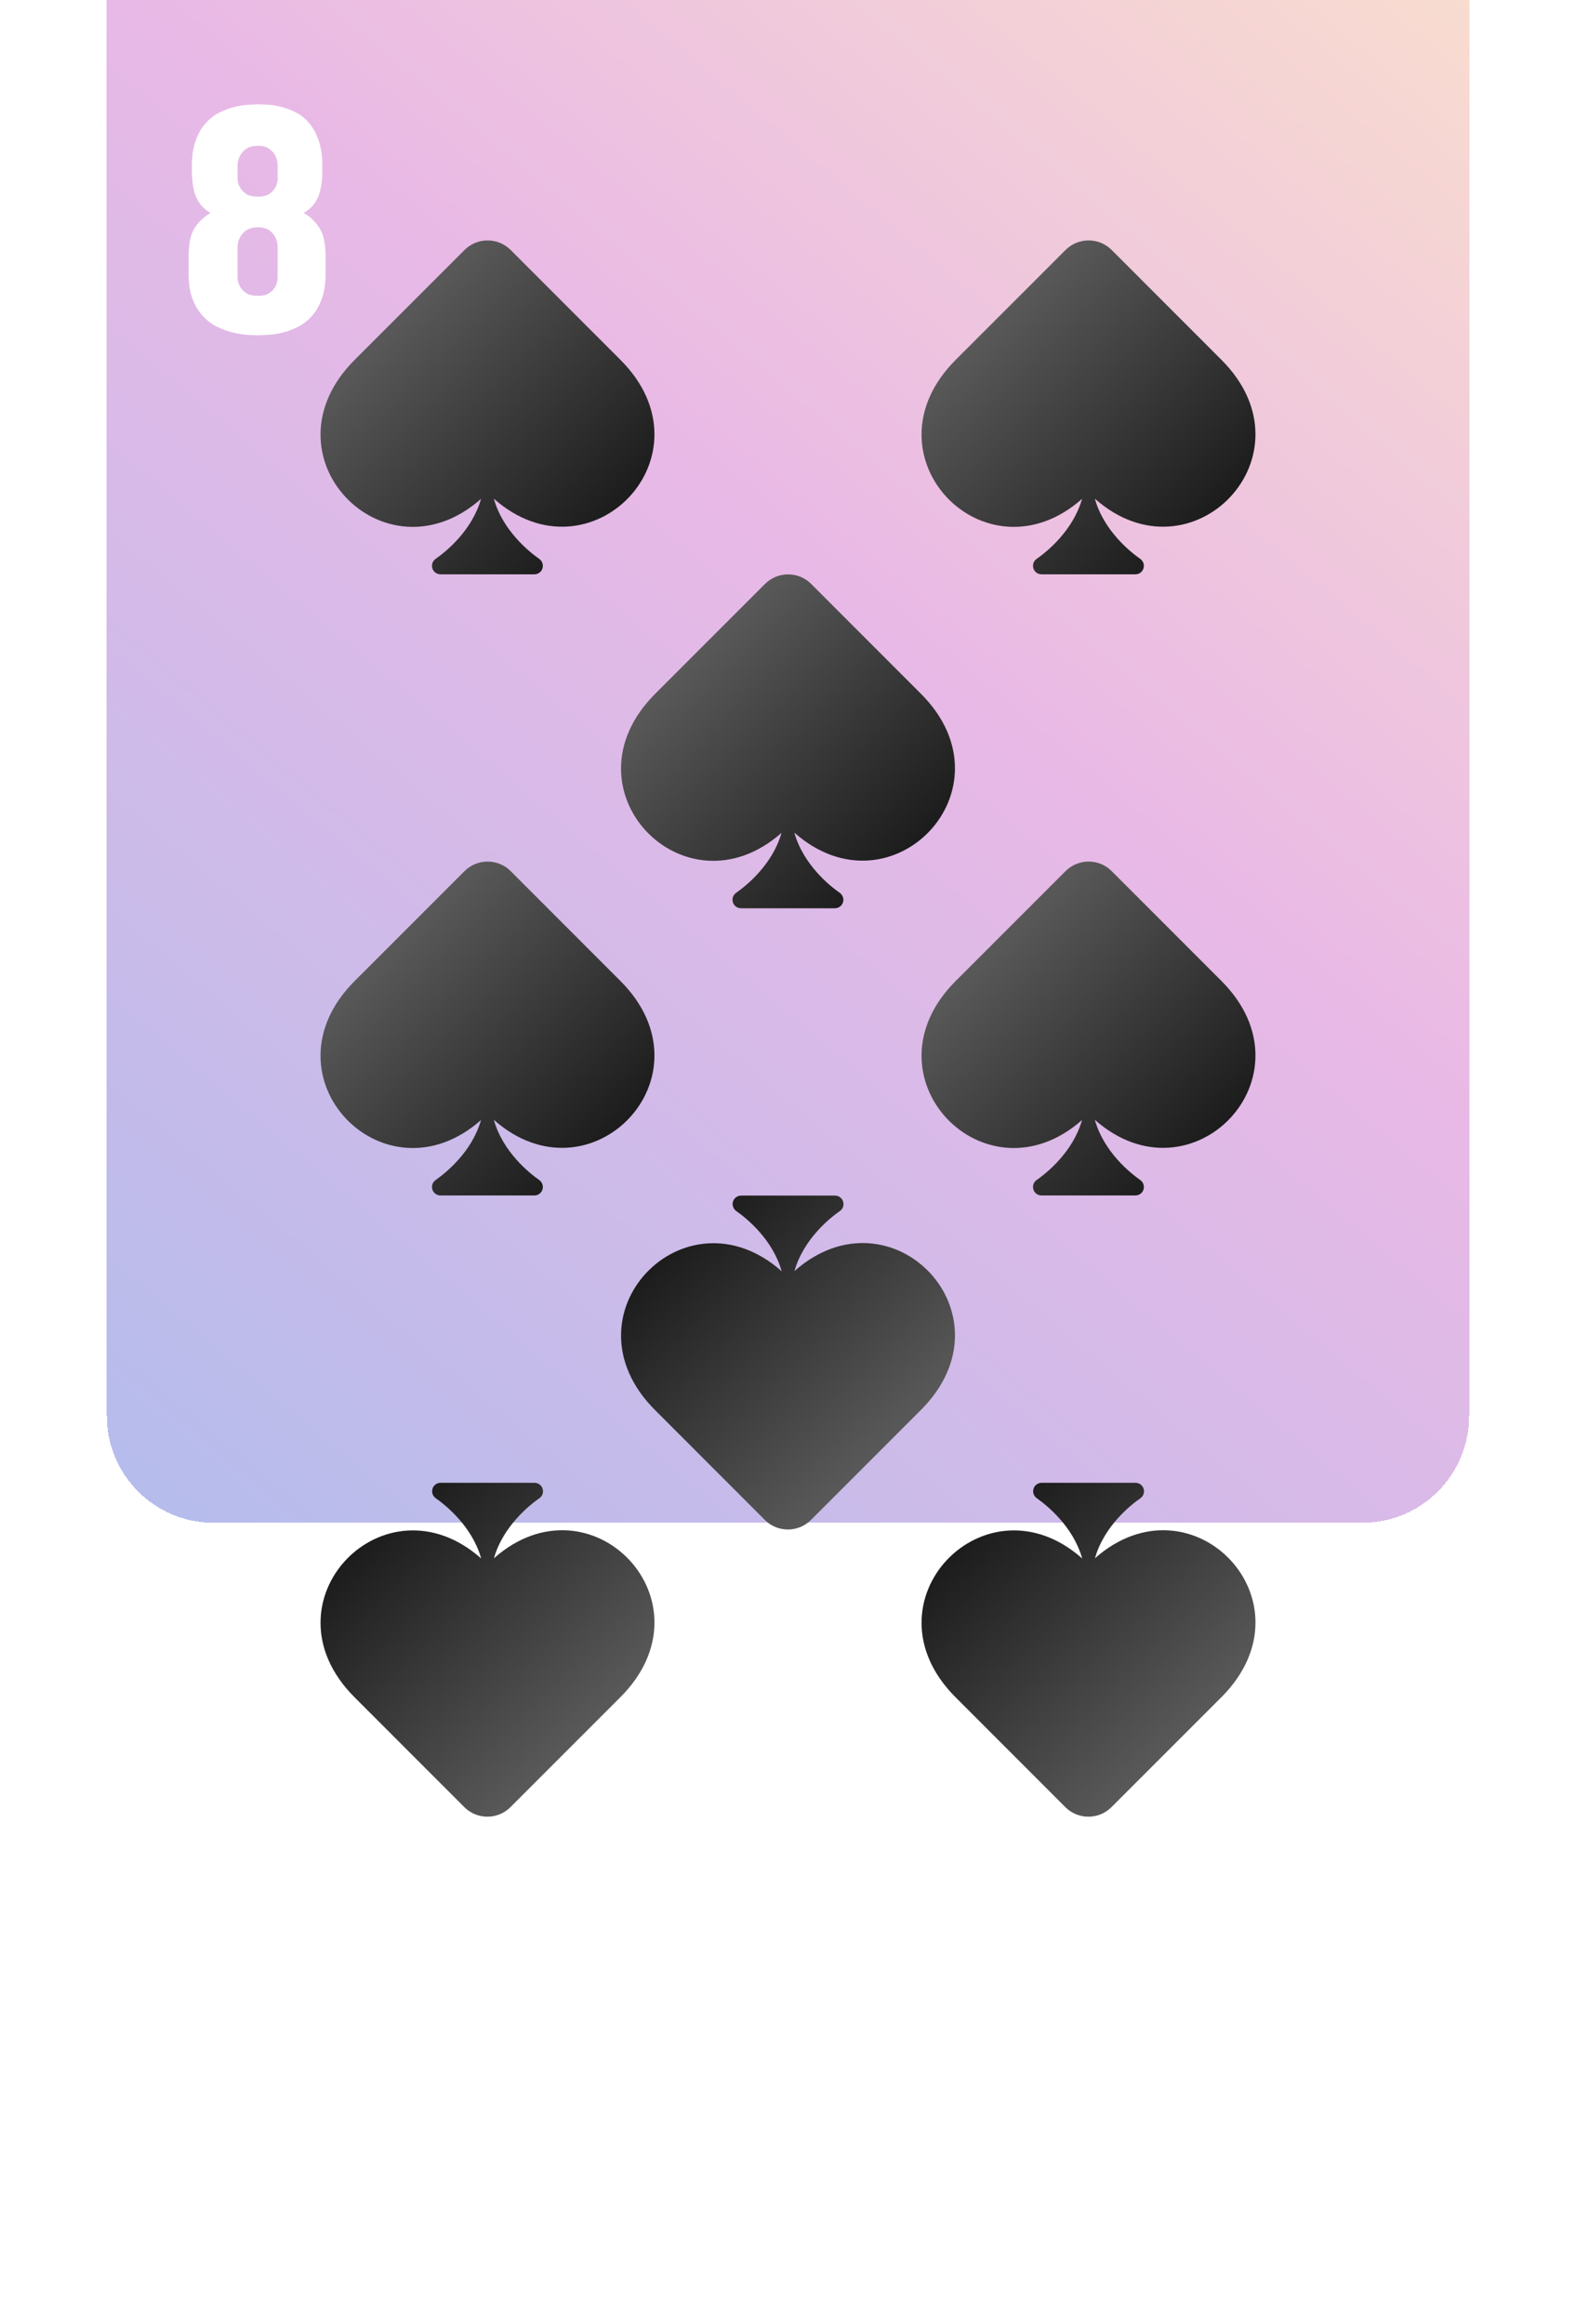 <svg width="236" height="348" viewBox="0 0 236 348" fill="none" xmlns="http://www.w3.org/2000/svg">
<path d="M16 16C16 7.163 23.163 0 32 0H204C212.837 0 220 7.163 220 16V284C220 292.837 212.837 300 204 300H32C23.163 300 16 292.837 16 284V16Z" fill="white"/>
<g filter="url(#filter0_ddddddiii_7_167)">
<path d="M16 16C16 7.163 23.163 0 32 0H204C212.837 0 220 7.163 220 16V284C220 292.837 212.837 300 204 300H32C23.163 300 16 292.837 16 284V16Z" fill="url(#paint0_linear_7_167)" shape-rendering="crispEdges"/>
</g>
<g filter="url(#filter1_d_7_167)">
<path d="M197.646 251.625C197.826 251.625 198.045 251.633 198.306 251.649C198.566 251.649 198.851 251.658 199.16 251.674C199.779 251.723 200.446 251.837 201.162 252.016C201.878 252.195 202.603 252.471 203.335 252.846C204.051 253.22 204.702 253.749 205.288 254.433C205.874 255.116 206.346 255.979 206.704 257.021C207.078 258.046 207.266 259.307 207.266 260.805V261.439C207.266 263.214 207.046 264.589 206.606 265.565C206.167 266.542 205.459 267.315 204.482 267.885C205.508 268.487 206.305 269.26 206.875 270.204C207.461 271.132 207.754 272.507 207.754 274.33V277.016C207.754 278.513 207.559 279.774 207.168 280.8C206.777 281.841 206.265 282.704 205.63 283.388C205.011 284.071 204.32 284.6 203.555 284.975C203.18 285.154 202.798 285.316 202.407 285.463C202.033 285.609 201.659 285.723 201.284 285.805C200.535 285.984 199.836 286.09 199.185 286.122C198.534 286.171 198.021 286.195 197.646 286.195C197.467 286.195 197.248 286.187 196.987 286.171C196.727 286.171 196.434 286.163 196.108 286.146C195.457 286.098 194.741 285.984 193.96 285.805C193.179 285.626 192.397 285.349 191.616 284.975C190.851 284.633 190.127 284.104 189.443 283.388C188.792 282.704 188.263 281.85 187.856 280.824C187.45 279.783 187.246 278.513 187.246 277.016V274.33C187.246 272.507 187.531 271.132 188.101 270.204C188.687 269.26 189.492 268.487 190.518 267.885C189.541 267.315 188.833 266.542 188.394 265.565C187.954 264.589 187.734 263.214 187.734 261.439V260.805C187.734 259.307 187.93 258.038 188.32 256.996C188.695 255.971 189.191 255.116 189.81 254.433C190.428 253.749 191.112 253.22 191.86 252.846C192.235 252.667 192.609 252.504 192.983 252.357C193.358 252.211 193.724 252.097 194.082 252.016C194.814 251.837 195.498 251.731 196.133 251.698C196.768 251.649 197.272 251.625 197.646 251.625ZM194.57 260.756V262.758C194.587 263.23 194.717 263.677 194.961 264.101C195.156 264.442 195.457 264.752 195.864 265.028C196.271 265.305 196.865 265.443 197.646 265.443C198.379 265.443 198.94 265.305 199.331 265.028C199.738 264.752 200.031 264.442 200.21 264.101C200.438 263.71 200.56 263.262 200.576 262.758V260.756C200.56 260.186 200.438 259.698 200.21 259.291C200.031 258.917 199.738 258.583 199.331 258.29C198.94 257.981 198.379 257.826 197.646 257.826C196.947 257.826 196.377 257.965 195.938 258.241C195.514 258.518 195.189 258.868 194.961 259.291C194.717 259.747 194.587 260.235 194.57 260.756ZM194.57 272.963V277.602C194.587 278.074 194.717 278.521 194.961 278.944C195.156 279.286 195.457 279.595 195.864 279.872C196.271 280.149 196.865 280.287 197.646 280.287C198.379 280.287 198.94 280.149 199.331 279.872C199.738 279.595 200.031 279.286 200.21 278.944C200.438 278.554 200.56 278.106 200.576 277.602V272.963C200.56 272.393 200.438 271.905 200.21 271.498C200.031 271.124 199.738 270.79 199.331 270.497C198.94 270.188 198.379 270.033 197.646 270.033C196.947 270.033 196.377 270.172 195.938 270.448C195.514 270.725 195.189 271.075 194.961 271.498C194.717 271.954 194.587 272.442 194.57 272.963Z" fill="white"/>
</g>
<g filter="url(#filter2_d_7_167)">
<path d="M38.647 11.625C38.825 11.625 39.045 11.633 39.306 11.649C39.566 11.649 39.851 11.658 40.16 11.674C40.779 11.723 41.446 11.837 42.162 12.016C42.878 12.195 43.602 12.471 44.335 12.846C45.051 13.22 45.702 13.749 46.288 14.433C46.874 15.116 47.346 15.979 47.704 17.02C48.078 18.046 48.266 19.307 48.266 20.805V21.439C48.266 23.213 48.046 24.589 47.606 25.565C47.167 26.542 46.459 27.315 45.482 27.885C46.508 28.487 47.305 29.26 47.875 30.204C48.461 31.132 48.754 32.507 48.754 34.33V37.016C48.754 38.513 48.559 39.774 48.168 40.8C47.777 41.842 47.265 42.704 46.63 43.388C46.011 44.071 45.32 44.6 44.555 44.975C44.18 45.154 43.798 45.316 43.407 45.463C43.033 45.609 42.658 45.723 42.284 45.805C41.535 45.984 40.836 46.09 40.185 46.122C39.533 46.171 39.021 46.195 38.647 46.195C38.467 46.195 38.248 46.187 37.987 46.171C37.727 46.171 37.434 46.163 37.108 46.147C36.457 46.098 35.741 45.984 34.96 45.805C34.179 45.626 33.398 45.349 32.616 44.975C31.851 44.633 31.127 44.104 30.443 43.388C29.792 42.704 29.263 41.85 28.856 40.824C28.45 39.783 28.246 38.513 28.246 37.016V34.33C28.246 32.507 28.531 31.132 29.101 30.204C29.686 29.26 30.492 28.487 31.518 27.885C30.541 27.315 29.833 26.542 29.394 25.565C28.954 24.589 28.734 23.213 28.734 21.439V20.805C28.734 19.307 28.93 18.038 29.32 16.996C29.695 15.971 30.191 15.116 30.81 14.433C31.428 13.749 32.112 13.22 32.86 12.846C33.235 12.667 33.609 12.504 33.983 12.357C34.358 12.211 34.724 12.097 35.082 12.016C35.815 11.837 36.498 11.731 37.133 11.698C37.768 11.649 38.272 11.625 38.647 11.625ZM35.57 20.756V22.758C35.587 23.23 35.717 23.677 35.961 24.101C36.156 24.442 36.457 24.752 36.864 25.028C37.271 25.305 37.865 25.443 38.647 25.443C39.379 25.443 39.94 25.305 40.331 25.028C40.738 24.752 41.031 24.442 41.21 24.101C41.438 23.71 41.56 23.262 41.576 22.758V20.756C41.56 20.186 41.438 19.698 41.21 19.291C41.031 18.917 40.738 18.583 40.331 18.29C39.94 17.981 39.379 17.826 38.647 17.826C37.947 17.826 37.377 17.965 36.938 18.241C36.514 18.518 36.189 18.868 35.961 19.291C35.717 19.747 35.587 20.235 35.57 20.756ZM35.57 32.963V37.602C35.587 38.074 35.717 38.521 35.961 38.944C36.156 39.286 36.457 39.595 36.864 39.872C37.271 40.149 37.865 40.287 38.647 40.287C39.379 40.287 39.94 40.149 40.331 39.872C40.738 39.595 41.031 39.286 41.21 38.944C41.438 38.554 41.56 38.106 41.576 37.602V32.963C41.56 32.393 41.438 31.905 41.21 31.498C41.031 31.124 40.738 30.79 40.331 30.497C39.94 30.188 39.379 30.033 38.647 30.033C37.947 30.033 37.377 30.172 36.938 30.448C36.514 30.725 36.189 31.075 35.961 31.498C35.717 31.954 35.587 32.442 35.57 32.963Z" fill="white"/>
</g>
<g filter="url(#filter3_d_7_167)">
<path d="M92.912 49.881L76.467 33.426C74.562 31.521 71.467 31.521 69.562 33.426L53.107 49.881C38.82 64.168 57.531 83.514 72.033 70.691C70.666 75.506 66.691 78.66 65.236 79.676C64.894 79.91 64.689 80.301 64.689 80.721C64.689 81.424 65.256 81.99 65.959 81.99H80.022C80.725 81.99 81.291 81.424 81.291 80.731C81.291 80.311 81.086 79.92 80.744 79.676C79.279 78.65 75.305 75.486 73.947 70.662C88.43 83.494 107.17 64.139 92.912 49.881Z" fill="url(#paint1_linear_7_167)"/>
</g>
<g filter="url(#filter4_d_7_167)">
<path d="M53.088 250.119L69.533 266.574C71.438 268.479 74.533 268.479 76.438 266.574L92.893 250.119C107.18 235.832 88.469 216.486 73.967 229.309C75.334 224.494 79.309 221.34 80.764 220.324C81.106 220.09 81.311 219.699 81.311 219.279C81.311 218.576 80.744 218.01 80.041 218.01H65.978C65.275 218.01 64.709 218.576 64.709 219.27C64.709 219.689 64.914 220.08 65.256 220.324C66.721 221.35 70.695 224.514 72.053 229.338C57.57 216.506 38.83 235.861 53.088 250.119Z" fill="url(#paint2_linear_7_167)"/>
</g>
<g filter="url(#filter5_d_7_167)">
<path d="M143.088 250.119L159.533 266.574C161.438 268.479 164.533 268.479 166.438 266.574L182.893 250.119C197.18 235.832 178.469 216.486 163.967 229.309C165.334 224.494 169.309 221.34 170.764 220.324C171.105 220.09 171.311 219.699 171.311 219.279C171.311 218.576 170.744 218.01 170.041 218.01H155.979C155.275 218.01 154.709 218.576 154.709 219.27C154.709 219.689 154.914 220.08 155.256 220.324C156.721 221.35 160.695 224.514 162.053 229.338C147.57 216.506 128.83 235.861 143.088 250.119Z" fill="url(#paint3_linear_7_167)"/>
</g>
<g filter="url(#filter6_d_7_167)">
<path d="M182.912 49.881L166.467 33.426C164.562 31.521 161.467 31.521 159.562 33.426L143.107 49.881C128.82 64.168 147.531 83.514 162.033 70.691C160.666 75.506 156.691 78.66 155.236 79.676C154.895 79.91 154.689 80.301 154.689 80.721C154.689 81.424 155.256 81.99 155.959 81.99H170.021C170.725 81.99 171.291 81.424 171.291 80.731C171.291 80.311 171.086 79.92 170.744 79.676C169.279 78.65 165.305 75.486 163.947 70.662C178.43 83.494 197.17 64.139 182.912 49.881Z" fill="url(#paint4_linear_7_167)"/>
</g>
<g filter="url(#filter7_d_7_167)">
<path d="M92.912 142.881L76.467 126.426C74.562 124.521 71.467 124.521 69.562 126.426L53.107 142.881C38.82 157.168 57.531 176.514 72.033 163.691C70.666 168.506 66.691 171.66 65.236 172.676C64.894 172.91 64.689 173.301 64.689 173.721C64.689 174.424 65.256 174.99 65.959 174.99H80.022C80.725 174.99 81.291 174.424 81.291 173.73C81.291 173.311 81.086 172.92 80.744 172.676C79.279 171.65 75.305 168.486 73.947 163.662C88.43 176.494 107.17 157.139 92.912 142.881Z" fill="url(#paint5_linear_7_167)"/>
</g>
<g filter="url(#filter8_d_7_167)">
<path d="M182.912 142.881L166.467 126.426C164.562 124.521 161.467 124.521 159.562 126.426L143.107 142.881C128.82 157.168 147.531 176.514 162.033 163.691C160.666 168.506 156.691 171.66 155.236 172.676C154.895 172.91 154.689 173.301 154.689 173.721C154.689 174.424 155.256 174.99 155.959 174.99H170.021C170.725 174.99 171.291 174.424 171.291 173.73C171.291 173.311 171.086 172.92 170.744 172.676C169.279 171.65 165.305 168.486 163.947 163.662C178.43 176.494 197.17 157.139 182.912 142.881Z" fill="url(#paint6_linear_7_167)"/>
</g>
<g filter="url(#filter9_d_7_167)">
<path d="M137.912 99.881L121.467 83.426C119.562 81.522 116.467 81.522 114.562 83.426L98.107 99.881C83.82 114.168 102.531 133.514 117.033 120.691C115.666 125.506 111.691 128.66 110.236 129.676C109.895 129.91 109.689 130.301 109.689 130.721C109.689 131.424 110.256 131.99 110.959 131.99H125.021C125.725 131.99 126.291 131.424 126.291 130.73C126.291 130.311 126.086 129.92 125.744 129.676C124.279 128.65 120.305 125.486 118.947 120.662C133.43 133.494 152.17 114.139 137.912 99.881Z" fill="url(#paint7_linear_7_167)"/>
</g>
<g filter="url(#filter10_d_7_167)">
<path d="M98.088 207.119L114.533 223.574C116.438 225.479 119.533 225.479 121.438 223.574L137.893 207.119C152.18 192.832 133.469 173.486 118.967 186.309C120.334 181.494 124.309 178.34 125.764 177.324C126.105 177.09 126.311 176.699 126.311 176.279C126.311 175.576 125.744 175.01 125.041 175.01H110.979C110.275 175.01 109.709 175.576 109.709 176.27C109.709 176.689 109.914 177.08 110.256 177.324C111.721 178.35 115.695 181.514 117.053 186.338C102.57 173.506 83.83 192.861 98.088 207.119Z" fill="url(#paint8_linear_7_167)"/>
</g>
<defs>
<filter id="filter0_ddddddiii_7_167" x="0" y="-40" width="236" height="388" filterUnits="userSpaceOnUse" color-interpolation-filters="sRGB">
<feFlood flood-opacity="0" result="BackgroundImageFix"/>
<feColorMatrix in="SourceAlpha" type="matrix" values="0 0 0 0 0 0 0 0 0 0 0 0 0 0 0 0 0 0 127 0" result="hardAlpha"/>
<feOffset dy="32"/>
<feGaussianBlur stdDeviation="8"/>
<feComposite in2="hardAlpha" operator="out"/>
<feColorMatrix type="matrix" values="0 0 0 0 0 0 0 0 0 0 0 0 0 0 0 0 0 0 0.05 0"/>
<feBlend mode="normal" in2="BackgroundImageFix" result="effect1_dropShadow_7_167"/>
<feColorMatrix in="SourceAlpha" type="matrix" values="0 0 0 0 0 0 0 0 0 0 0 0 0 0 0 0 0 0 127 0" result="hardAlpha"/>
<feOffset dy="16"/>
<feGaussianBlur stdDeviation="4"/>
<feComposite in2="hardAlpha" operator="out"/>
<feColorMatrix type="matrix" values="0 0 0 0 0 0 0 0 0 0 0 0 0 0 0 0 0 0 0.05 0"/>
<feBlend mode="normal" in2="effect1_dropShadow_7_167" result="effect2_dropShadow_7_167"/>
<feColorMatrix in="SourceAlpha" type="matrix" values="0 0 0 0 0 0 0 0 0 0 0 0 0 0 0 0 0 0 127 0" result="hardAlpha"/>
<feOffset dy="8"/>
<feGaussianBlur stdDeviation="2"/>
<feComposite in2="hardAlpha" operator="out"/>
<feColorMatrix type="matrix" values="0 0 0 0 0 0 0 0 0 0 0 0 0 0 0 0 0 0 0.05 0"/>
<feBlend mode="normal" in2="effect2_dropShadow_7_167" result="effect3_dropShadow_7_167"/>
<feColorMatrix in="SourceAlpha" type="matrix" values="0 0 0 0 0 0 0 0 0 0 0 0 0 0 0 0 0 0 127 0" result="hardAlpha"/>
<feOffset dy="4"/>
<feGaussianBlur stdDeviation="1"/>
<feComposite in2="hardAlpha" operator="out"/>
<feColorMatrix type="matrix" values="0 0 0 0 0 0 0 0 0 0 0 0 0 0 0 0 0 0 0.05 0"/>
<feBlend mode="normal" in2="effect3_dropShadow_7_167" result="effect4_dropShadow_7_167"/>
<feColorMatrix in="SourceAlpha" type="matrix" values="0 0 0 0 0 0 0 0 0 0 0 0 0 0 0 0 0 0 127 0" result="hardAlpha"/>
<feOffset dy="2"/>
<feGaussianBlur stdDeviation="0.5"/>
<feComposite in2="hardAlpha" operator="out"/>
<feColorMatrix type="matrix" values="0 0 0 0 0 0 0 0 0 0 0 0 0 0 0 0 0 0 0.05 0"/>
<feBlend mode="normal" in2="effect4_dropShadow_7_167" result="effect5_dropShadow_7_167"/>
<feColorMatrix in="SourceAlpha" type="matrix" values="0 0 0 0 0 0 0 0 0 0 0 0 0 0 0 0 0 0 127 0" result="hardAlpha"/>
<feOffset dy="4"/>
<feGaussianBlur stdDeviation="2"/>
<feComposite in2="hardAlpha" operator="out"/>
<feColorMatrix type="matrix" values="0 0 0 0 0 0 0 0 0 0 0 0 0 0 0 0 0 0 0.05 0"/>
<feBlend mode="normal" in2="effect5_dropShadow_7_167" result="effect6_dropShadow_7_167"/>
<feBlend mode="normal" in="SourceGraphic" in2="effect6_dropShadow_7_167" result="shape"/>
<feColorMatrix in="SourceAlpha" type="matrix" values="0 0 0 0 0 0 0 0 0 0 0 0 0 0 0 0 0 0 127 0" result="hardAlpha"/>
<feOffset dy="-79"/>
<feGaussianBlur stdDeviation="20"/>
<feComposite in2="hardAlpha" operator="arithmetic" k2="-1" k3="1"/>
<feColorMatrix type="matrix" values="0 0 0 0 0 0 0 0 0 0 0 0 0 0 0 0 0 0 0.05 0"/>
<feBlend mode="normal" in2="shape" result="effect7_innerShadow_7_167"/>
<feColorMatrix in="SourceAlpha" type="matrix" values="0 0 0 0 0 0 0 0 0 0 0 0 0 0 0 0 0 0 127 0" result="hardAlpha"/>
<feOffset dy="-36"/>
<feGaussianBlur stdDeviation="15"/>
<feComposite in2="hardAlpha" operator="arithmetic" k2="-1" k3="1"/>
<feColorMatrix type="matrix" values="0 0 0 0 0 0 0 0 0 0 0 0 0 0 0 0 0 0 0.05 0"/>
<feBlend mode="normal" in2="effect7_innerShadow_7_167" result="effect8_innerShadow_7_167"/>
<feColorMatrix in="SourceAlpha" type="matrix" values="0 0 0 0 0 0 0 0 0 0 0 0 0 0 0 0 0 0 127 0" result="hardAlpha"/>
<feOffset dy="-23"/>
<feGaussianBlur stdDeviation="12.5"/>
<feComposite in2="hardAlpha" operator="arithmetic" k2="-1" k3="1"/>
<feColorMatrix type="matrix" values="0 0 0 0 0 0 0 0 0 0 0 0 0 0 0 0 0 0 0.05 0"/>
<feBlend mode="normal" in2="effect8_innerShadow_7_167" result="effect9_innerShadow_7_167"/>
</filter>
<filter id="filter1_d_7_167" x="183.246" y="251.625" width="28.508" height="42.57" filterUnits="userSpaceOnUse" color-interpolation-filters="sRGB">
<feFlood flood-opacity="0" result="BackgroundImageFix"/>
<feColorMatrix in="SourceAlpha" type="matrix" values="0 0 0 0 0 0 0 0 0 0 0 0 0 0 0 0 0 0 127 0" result="hardAlpha"/>
<feOffset dy="4"/>
<feGaussianBlur stdDeviation="2"/>
<feComposite in2="hardAlpha" operator="out"/>
<feColorMatrix type="matrix" values="0 0 0 0 0 0 0 0 0 0 0 0 0 0 0 0 0 0 0.5 0"/>
<feBlend mode="normal" in2="BackgroundImageFix" result="effect1_dropShadow_7_167"/>
<feBlend mode="normal" in="SourceGraphic" in2="effect1_dropShadow_7_167" result="shape"/>
</filter>
<filter id="filter2_d_7_167" x="24.246" y="11.625" width="28.508" height="42.57" filterUnits="userSpaceOnUse" color-interpolation-filters="sRGB">
<feFlood flood-opacity="0" result="BackgroundImageFix"/>
<feColorMatrix in="SourceAlpha" type="matrix" values="0 0 0 0 0 0 0 0 0 0 0 0 0 0 0 0 0 0 127 0" result="hardAlpha"/>
<feOffset dy="4"/>
<feGaussianBlur stdDeviation="2"/>
<feComposite in2="hardAlpha" operator="out"/>
<feColorMatrix type="matrix" values="0 0 0 0 0 0 0 0 0 0 0 0 0 0 0 0 0 0 0.5 0"/>
<feBlend mode="normal" in2="BackgroundImageFix" result="effect1_dropShadow_7_167"/>
<feBlend mode="normal" in="SourceGraphic" in2="effect1_dropShadow_7_167" result="shape"/>
</filter>
<filter id="filter3_d_7_167" x="43.998" y="31.998" width="58.003" height="57.993" filterUnits="userSpaceOnUse" color-interpolation-filters="sRGB">
<feFlood flood-opacity="0" result="BackgroundImageFix"/>
<feColorMatrix in="SourceAlpha" type="matrix" values="0 0 0 0 0 0 0 0 0 0 0 0 0 0 0 0 0 0 127 0" result="hardAlpha"/>
<feOffset dy="4"/>
<feGaussianBlur stdDeviation="2"/>
<feComposite in2="hardAlpha" operator="out"/>
<feColorMatrix type="matrix" values="0 0 0 0 0 0 0 0 0 0 0 0 0 0 0 0 0 0 0.25 0"/>
<feBlend mode="normal" in2="BackgroundImageFix" result="effect1_dropShadow_7_167"/>
<feBlend mode="normal" in="SourceGraphic" in2="effect1_dropShadow_7_167" result="shape"/>
</filter>
<filter id="filter4_d_7_167" x="43.999" y="218.01" width="58.003" height="57.993" filterUnits="userSpaceOnUse" color-interpolation-filters="sRGB">
<feFlood flood-opacity="0" result="BackgroundImageFix"/>
<feColorMatrix in="SourceAlpha" type="matrix" values="0 0 0 0 0 0 0 0 0 0 0 0 0 0 0 0 0 0 127 0" result="hardAlpha"/>
<feOffset dy="4"/>
<feGaussianBlur stdDeviation="2"/>
<feComposite in2="hardAlpha" operator="out"/>
<feColorMatrix type="matrix" values="0 0 0 0 0 0 0 0 0 0 0 0 0 0 0 0 0 0 0.25 0"/>
<feBlend mode="normal" in2="BackgroundImageFix" result="effect1_dropShadow_7_167"/>
<feBlend mode="normal" in="SourceGraphic" in2="effect1_dropShadow_7_167" result="shape"/>
</filter>
<filter id="filter5_d_7_167" x="133.999" y="218.01" width="58.003" height="57.993" filterUnits="userSpaceOnUse" color-interpolation-filters="sRGB">
<feFlood flood-opacity="0" result="BackgroundImageFix"/>
<feColorMatrix in="SourceAlpha" type="matrix" values="0 0 0 0 0 0 0 0 0 0 0 0 0 0 0 0 0 0 127 0" result="hardAlpha"/>
<feOffset dy="4"/>
<feGaussianBlur stdDeviation="2"/>
<feComposite in2="hardAlpha" operator="out"/>
<feColorMatrix type="matrix" values="0 0 0 0 0 0 0 0 0 0 0 0 0 0 0 0 0 0 0.25 0"/>
<feBlend mode="normal" in2="BackgroundImageFix" result="effect1_dropShadow_7_167"/>
<feBlend mode="normal" in="SourceGraphic" in2="effect1_dropShadow_7_167" result="shape"/>
</filter>
<filter id="filter6_d_7_167" x="133.997" y="31.998" width="58.003" height="57.993" filterUnits="userSpaceOnUse" color-interpolation-filters="sRGB">
<feFlood flood-opacity="0" result="BackgroundImageFix"/>
<feColorMatrix in="SourceAlpha" type="matrix" values="0 0 0 0 0 0 0 0 0 0 0 0 0 0 0 0 0 0 127 0" result="hardAlpha"/>
<feOffset dy="4"/>
<feGaussianBlur stdDeviation="2"/>
<feComposite in2="hardAlpha" operator="out"/>
<feColorMatrix type="matrix" values="0 0 0 0 0 0 0 0 0 0 0 0 0 0 0 0 0 0 0.25 0"/>
<feBlend mode="normal" in2="BackgroundImageFix" result="effect1_dropShadow_7_167"/>
<feBlend mode="normal" in="SourceGraphic" in2="effect1_dropShadow_7_167" result="shape"/>
</filter>
<filter id="filter7_d_7_167" x="43.998" y="124.998" width="58.003" height="57.993" filterUnits="userSpaceOnUse" color-interpolation-filters="sRGB">
<feFlood flood-opacity="0" result="BackgroundImageFix"/>
<feColorMatrix in="SourceAlpha" type="matrix" values="0 0 0 0 0 0 0 0 0 0 0 0 0 0 0 0 0 0 127 0" result="hardAlpha"/>
<feOffset dy="4"/>
<feGaussianBlur stdDeviation="2"/>
<feComposite in2="hardAlpha" operator="out"/>
<feColorMatrix type="matrix" values="0 0 0 0 0 0 0 0 0 0 0 0 0 0 0 0 0 0 0.25 0"/>
<feBlend mode="normal" in2="BackgroundImageFix" result="effect1_dropShadow_7_167"/>
<feBlend mode="normal" in="SourceGraphic" in2="effect1_dropShadow_7_167" result="shape"/>
</filter>
<filter id="filter8_d_7_167" x="133.997" y="124.998" width="58.003" height="57.993" filterUnits="userSpaceOnUse" color-interpolation-filters="sRGB">
<feFlood flood-opacity="0" result="BackgroundImageFix"/>
<feColorMatrix in="SourceAlpha" type="matrix" values="0 0 0 0 0 0 0 0 0 0 0 0 0 0 0 0 0 0 127 0" result="hardAlpha"/>
<feOffset dy="4"/>
<feGaussianBlur stdDeviation="2"/>
<feComposite in2="hardAlpha" operator="out"/>
<feColorMatrix type="matrix" values="0 0 0 0 0 0 0 0 0 0 0 0 0 0 0 0 0 0 0.25 0"/>
<feBlend mode="normal" in2="BackgroundImageFix" result="effect1_dropShadow_7_167"/>
<feBlend mode="normal" in="SourceGraphic" in2="effect1_dropShadow_7_167" result="shape"/>
</filter>
<filter id="filter9_d_7_167" x="88.998" y="81.998" width="58.003" height="57.993" filterUnits="userSpaceOnUse" color-interpolation-filters="sRGB">
<feFlood flood-opacity="0" result="BackgroundImageFix"/>
<feColorMatrix in="SourceAlpha" type="matrix" values="0 0 0 0 0 0 0 0 0 0 0 0 0 0 0 0 0 0 127 0" result="hardAlpha"/>
<feOffset dy="4"/>
<feGaussianBlur stdDeviation="2"/>
<feComposite in2="hardAlpha" operator="out"/>
<feColorMatrix type="matrix" values="0 0 0 0 0 0 0 0 0 0 0 0 0 0 0 0 0 0 0.25 0"/>
<feBlend mode="normal" in2="BackgroundImageFix" result="effect1_dropShadow_7_167"/>
<feBlend mode="normal" in="SourceGraphic" in2="effect1_dropShadow_7_167" result="shape"/>
</filter>
<filter id="filter10_d_7_167" x="88.999" y="175.01" width="58.003" height="57.993" filterUnits="userSpaceOnUse" color-interpolation-filters="sRGB">
<feFlood flood-opacity="0" result="BackgroundImageFix"/>
<feColorMatrix in="SourceAlpha" type="matrix" values="0 0 0 0 0 0 0 0 0 0 0 0 0 0 0 0 0 0 127 0" result="hardAlpha"/>
<feOffset dy="4"/>
<feGaussianBlur stdDeviation="2"/>
<feComposite in2="hardAlpha" operator="out"/>
<feColorMatrix type="matrix" values="0 0 0 0 0 0 0 0 0 0 0 0 0 0 0 0 0 0 0.25 0"/>
<feBlend mode="normal" in2="BackgroundImageFix" result="effect1_dropShadow_7_167"/>
<feBlend mode="normal" in="SourceGraphic" in2="effect1_dropShadow_7_167" result="shape"/>
</filter>
<linearGradient id="paint0_linear_7_167" x1="234" y1="14" x2="2.5" y2="290" gradientUnits="userSpaceOnUse">
<stop stop-color="#FFCC70" stop-opacity="0.4"/>
<stop offset="0.5" stop-color="#C850C0" stop-opacity="0.4"/>
<stop offset="1" stop-color="#4158D0" stop-opacity="0.4"/>
</linearGradient>
<linearGradient id="paint1_linear_7_167" x1="57.582" y1="45.407" x2="88.412" y2="76.237" gradientUnits="userSpaceOnUse">
<stop stop-color="#595959"/>
<stop offset="1" stop-color="#1C1C1C"/>
</linearGradient>
<linearGradient id="paint2_linear_7_167" x1="88.418" y1="254.593" x2="57.588" y2="223.763" gradientUnits="userSpaceOnUse">
<stop stop-color="#595959"/>
<stop offset="1" stop-color="#1C1C1C"/>
</linearGradient>
<linearGradient id="paint3_linear_7_167" x1="178.418" y1="254.593" x2="147.588" y2="223.763" gradientUnits="userSpaceOnUse">
<stop stop-color="#595959"/>
<stop offset="1" stop-color="#1C1C1C"/>
</linearGradient>
<linearGradient id="paint4_linear_7_167" x1="147.582" y1="45.407" x2="178.412" y2="76.237" gradientUnits="userSpaceOnUse">
<stop stop-color="#595959"/>
<stop offset="1" stop-color="#1C1C1C"/>
</linearGradient>
<linearGradient id="paint5_linear_7_167" x1="57.582" y1="138.407" x2="88.412" y2="169.237" gradientUnits="userSpaceOnUse">
<stop stop-color="#595959"/>
<stop offset="1" stop-color="#1C1C1C"/>
</linearGradient>
<linearGradient id="paint6_linear_7_167" x1="147.582" y1="138.407" x2="178.412" y2="169.237" gradientUnits="userSpaceOnUse">
<stop stop-color="#595959"/>
<stop offset="1" stop-color="#1C1C1C"/>
</linearGradient>
<linearGradient id="paint7_linear_7_167" x1="102.582" y1="95.407" x2="133.412" y2="126.237" gradientUnits="userSpaceOnUse">
<stop stop-color="#595959"/>
<stop offset="1" stop-color="#1C1C1C"/>
</linearGradient>
<linearGradient id="paint8_linear_7_167" x1="133.418" y1="211.593" x2="102.588" y2="180.763" gradientUnits="userSpaceOnUse">
<stop stop-color="#595959"/>
<stop offset="1" stop-color="#1C1C1C"/>
</linearGradient>
</defs>
</svg>
